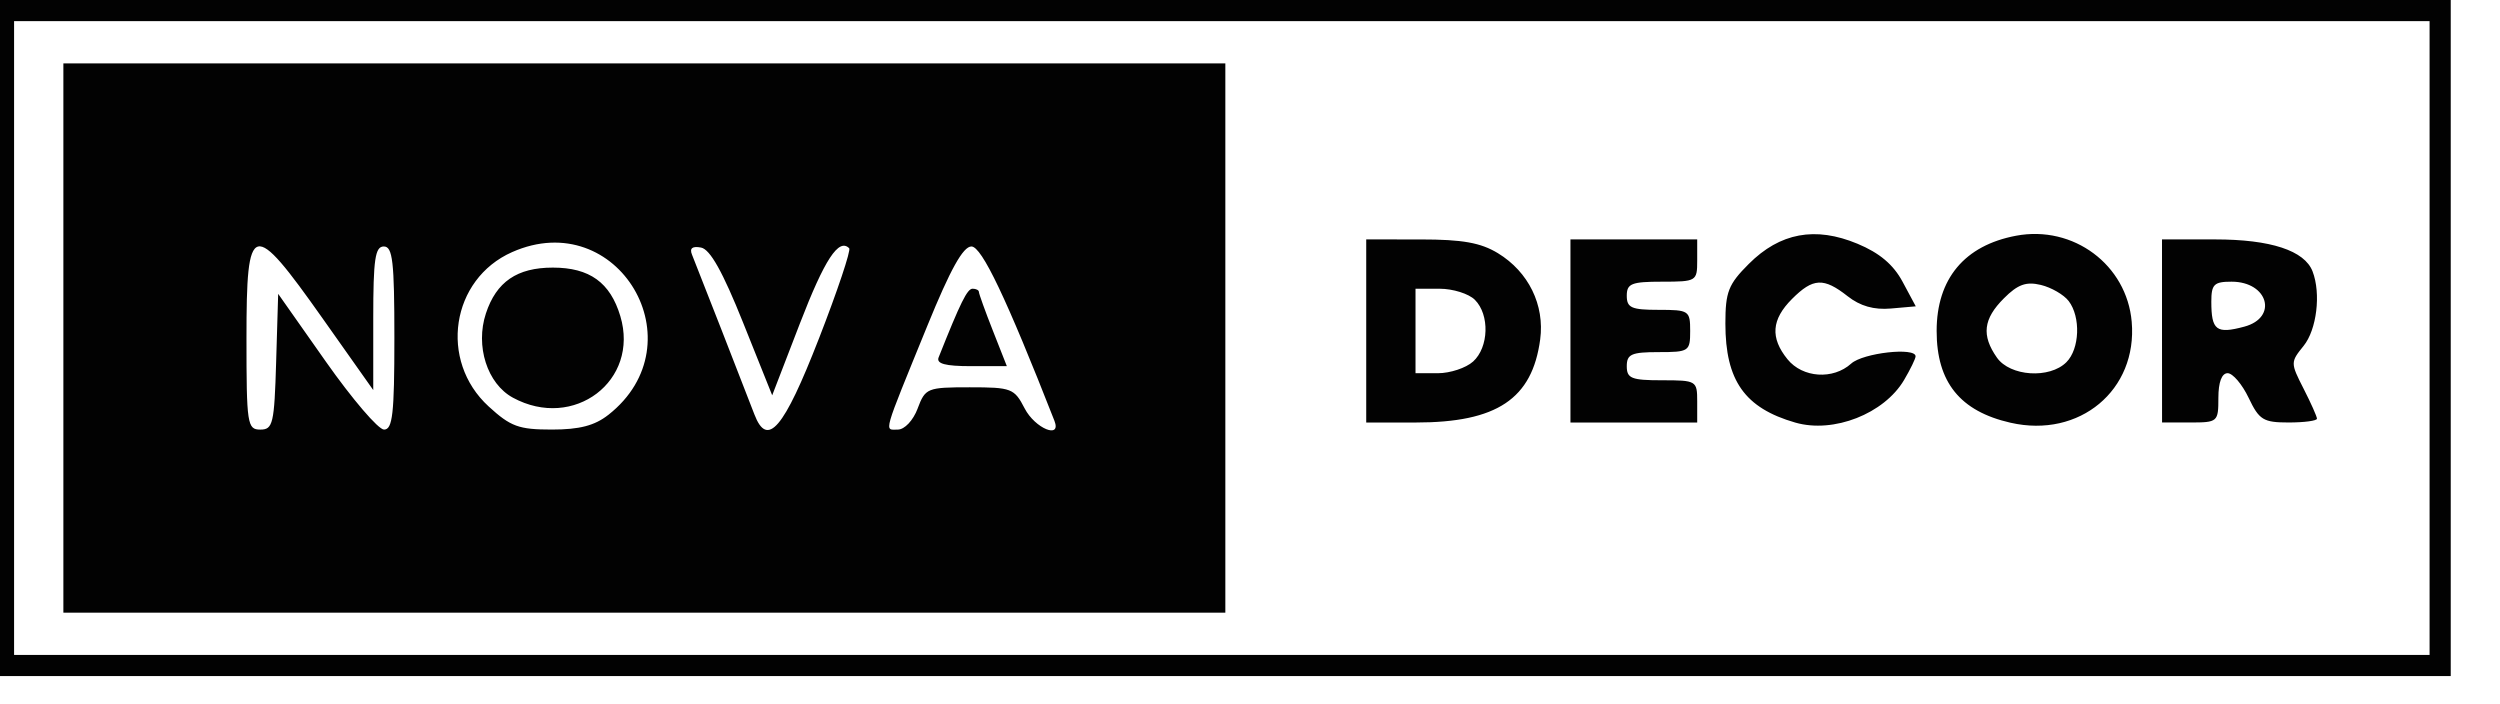 <?xml version="1.0" encoding="UTF-8" standalone="no"?>
<!-- Created with Inkscape (http://www.inkscape.org/) -->

<svg
   width="355"
   height="100"
   viewBox="0 0 93.927 26.458"
   version="1.1"
   id="svg5"
   xml:space="preserve"
   inkscape:version="1.2.1 (9c6d41e410, 2022-07-14)"
   sodipodi:docname="logo.svg"
   xmlns:inkscape="http://www.inkscape.org/namespaces/inkscape"
   xmlns:sodipodi="http://sodipodi.sourceforge.net/DTD/sodipodi-0.dtd"
   xmlns="http://www.w3.org/2000/svg"
   xmlns:svg="http://www.w3.org/2000/svg"><sodipodi:namedview
     id="namedview7"
     pagecolor="#ffffff"
     bordercolor="#000000"
     borderopacity="0.25"
     inkscape:showpageshadow="2"
     inkscape:pageopacity="0.0"
     inkscape:pagecheckerboard="0"
     inkscape:deskcolor="#d1d1d1"
     inkscape:document-units="mm"
     showgrid="false"
     inkscape:zoom="0.46769781"
     inkscape:cx="110.11384"
     inkscape:cy="220.22767"
     inkscape:window-width="1366"
     inkscape:window-height="705"
     inkscape:window-x="-8"
     inkscape:window-y="-8"
     inkscape:window-maximized="1"
     inkscape:current-layer="layer1" /><defs
     id="defs2" /><g
     inkscape:label="Layer 1"
     inkscape:groupmode="layer"
     id="layer1"><g
       id="g1591"
       inkscape:export-filename="g1591.svg"
       inkscape:export-xdpi="96"
       inkscape:export-ydpi="96"
       transform="translate(-68.803,-154.751)"><path
         style="fill:#020202;stroke-width:0.265"
         d="m 68.803,167.451 v -12.7 h 46.038 46.038 v 12.7 12.7 h -46.038 -46.038 z m 91.281,0 V 155.545 H 114.708 69.332 v 11.906 11.906 h 45.376 45.376 z m -88.9,0 v -10.319 h 21.828 21.828 v 10.319 10.319 H 93.012 71.184 Z m 7.994,0.89 0.076,-2.55 1.794,2.55 c 0.987,1.402 1.969,2.55 2.183,2.55 0.322,0 0.389,-0.589 0.389,-3.44 0,-2.881 -0.064,-3.44 -0.397,-3.44 -0.327,0 -0.397,0.476 -0.397,2.698 v 2.697 l -1.906,-2.697 c -2.646,-3.745 -2.857,-3.69 -2.857,0.742 0,3.242 0.03,3.44 0.52,3.44 0.475,0 0.526,-0.218 0.595,-2.55 z m 12.481,1.997 c 3.422,-2.692 0.36,-7.874 -3.614,-6.116 -2.297,1.016 -2.764,4.077 -0.884,5.799 0.826,0.757 1.132,0.869 2.372,0.869 1.043,0 1.611,-0.148 2.126,-0.553 z m -3.586,-0.646 c -0.965,-0.524 -1.418,-1.941 -1.014,-3.166 0.392,-1.188 1.17,-1.721 2.514,-1.721 1.38,0 2.157,0.559 2.536,1.824 0.727,2.427 -1.748,4.306 -4.036,3.063 z m 11.494,-2.211 c 0.7,-1.799 1.213,-3.331 1.141,-3.403 -0.393,-0.393 -0.923,0.416 -1.855,2.832 l -1.038,2.693 -1.093,-2.729 c -0.765,-1.911 -1.239,-2.757 -1.58,-2.822 -0.326,-0.063 -0.439,0.025 -0.341,0.264 0.169,0.414 1.995,5.088 2.343,5.999 0.488,1.277 1.103,0.557 2.422,-2.833 z m 3.713,2.615 c 0.289,-0.765 0.359,-0.794 1.955,-0.794 1.571,0 1.676,0.04 2.065,0.794 0.388,0.751 1.394,1.167 1.118,0.463 -1.809,-4.613 -2.73,-6.548 -3.118,-6.548 -0.314,0 -0.792,0.86 -1.655,2.977 -1.702,4.174 -1.625,3.903 -1.112,3.903 0.255,0 0.577,-0.342 0.748,-0.794 z m 0.788,-1.918 c 0.825,-2.074 1.075,-2.58 1.277,-2.58 0.13,0 0.236,0.055 0.236,0.122 0,0.067 0.236,0.722 0.525,1.455 l 0.525,1.333 h -1.347 c -0.972,0 -1.311,-0.092 -1.216,-0.331 z m 32.189,2.451 c -1.903,-0.548 -2.63,-1.577 -2.63,-3.721 0,-1.19 0.111,-1.474 0.879,-2.241 1.173,-1.173 2.499,-1.419 4.085,-0.758 0.828,0.345 1.347,0.783 1.692,1.425 l 0.497,0.926 -0.934,0.082 c -0.637,0.056 -1.154,-0.091 -1.627,-0.463 -0.899,-0.707 -1.298,-0.688 -2.089,0.104 -0.772,0.772 -0.823,1.458 -0.17,2.265 0.568,0.701 1.713,0.779 2.395,0.162 0.442,-0.4 2.418,-0.623 2.418,-0.272 0,0.087 -0.195,0.487 -0.433,0.89 -0.749,1.268 -2.649,2.013 -4.081,1.601 z m 8.085,0.005 c -1.899,-0.433 -2.778,-1.524 -2.778,-3.448 0,-1.96 1.047,-3.215 2.987,-3.579 2.15,-0.403 4.157,1.092 4.342,3.236 0.221,2.564 -1.961,4.382 -4.55,3.791 z m 2.098,-2.276 c 0.499,-0.499 0.543,-1.697 0.085,-2.297 -0.182,-0.238 -0.652,-0.51 -1.045,-0.605 -0.554,-0.133 -0.866,-0.021 -1.389,0.503 -0.775,0.775 -0.848,1.392 -0.263,2.227 0.495,0.707 1.98,0.805 2.612,0.172 z m -26.307,-1.172 v -3.44 l 2.051,0.001 c 1.567,7.9e-4 2.25,0.123 2.898,0.517 1.15,0.701 1.76,1.947 1.587,3.239 -0.3,2.236 -1.626,3.122 -4.675,3.122 h -1.861 z m 4.014,1.15 c 0.594,-0.537 0.629,-1.76 0.068,-2.321 -0.229,-0.229 -0.824,-0.416 -1.323,-0.416 h -0.907 v 1.587 1.587 h 0.839 c 0.461,0 1.057,-0.197 1.323,-0.438 z m 3.659,-1.15 v -3.44 h 2.381 2.381 v 0.794 c 0,0.776 -0.029,0.794 -1.323,0.794 -1.147,0 -1.323,0.071 -1.323,0.529 0,0.451 0.176,0.529 1.191,0.529 1.147,0 1.191,0.029 1.191,0.794 0,0.764 -0.044,0.794 -1.191,0.794 -1.014,0 -1.191,0.078 -1.191,0.529 0,0.459 0.176,0.529 1.323,0.529 1.294,0 1.323,0.018 1.323,0.794 v 0.794 h -2.381 -2.381 z m 22.225,0 v -3.44 h 1.998 c 2.084,0 3.358,0.419 3.659,1.202 0.321,0.836 0.157,2.187 -0.338,2.799 -0.494,0.61 -0.494,0.638 0,1.606 0.277,0.542 0.503,1.05 0.503,1.128 0,0.079 -0.478,0.143 -1.063,0.143 -0.954,0 -1.108,-0.095 -1.504,-0.926 -0.243,-0.509 -0.598,-0.926 -0.789,-0.926 -0.221,0 -0.348,0.337 -0.348,0.926 0,0.904 -0.025,0.926 -1.058,0.926 h -1.058 z m 3.091,-0.162 c 1.277,-0.343 0.897,-1.69 -0.477,-1.69 -0.66,0 -0.761,0.1 -0.761,0.75 0,1.079 0.189,1.222 1.238,0.94 z"
         id="path1584" /></g></g></svg>
